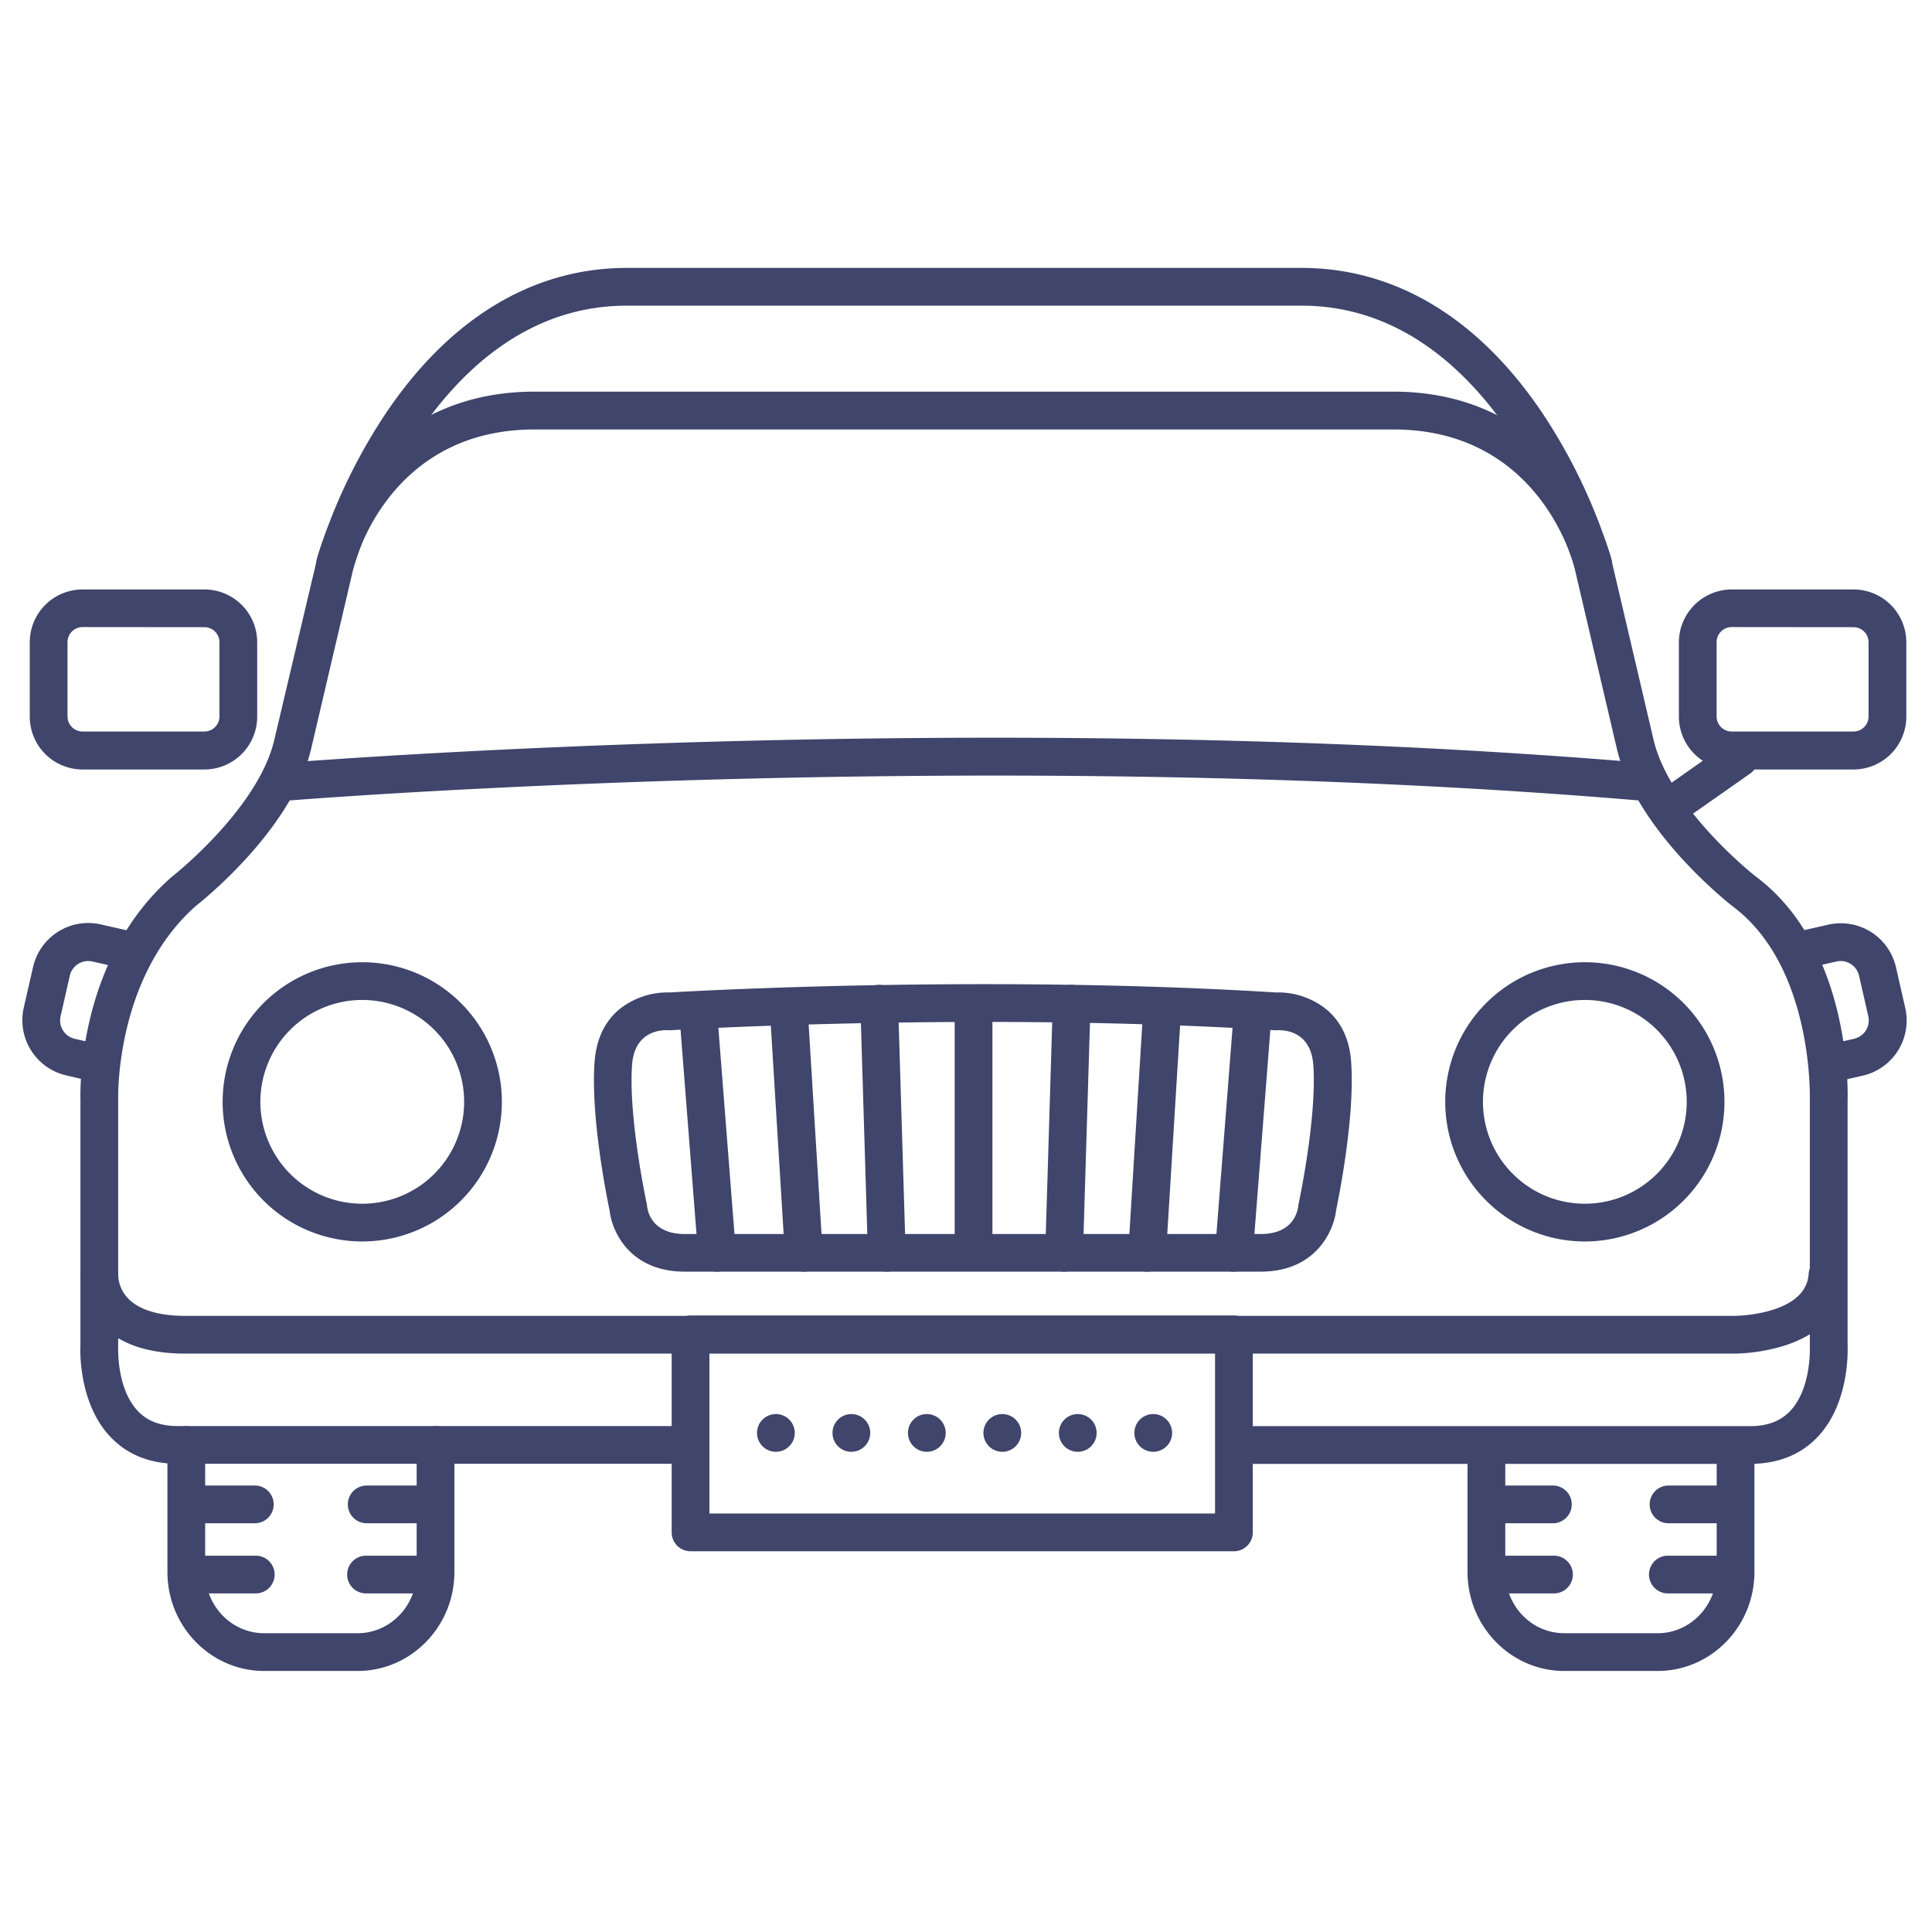 <?xml version="1.0" ?><svg viewBox="0 0 512 512" xmlns="http://www.w3.org/2000/svg"><defs><style>.cls-1{fill:#3f456b;}</style></defs><title/><g id="Lines"><path class="cls-1" d="M94.79,442.82H70c-14.13,0-25.63-11.77-25.63-26.24V382.94a5,5,0,0,1,10,0v33.64c0,9,7,16.24,15.63,16.24H94.79c8.62,0,15.63-7.28,15.63-16.24V382.94a5,5,0,0,1,10,0v33.64C120.42,431.05,108.92,442.82,94.79,442.82Z"/><path class="cls-1" d="M439.3,442.82H414.54c-14.13,0-25.63-11.77-25.63-26.24v-32a5,5,0,0,1,10,0v32c0,9,7,16.24,15.63,16.24H439.3c8.63,0,15.64-7.28,15.64-16.24v-32a5,5,0,0,1,10,0v32C464.94,431.05,453.44,442.82,439.3,442.82Z"/><path class="cls-1" d="M463.78,387.94H327.5a5,5,0,0,1,0-10H463.78c4.61,0,8.1-1.32,10.67-4.05,5.67-6,5.18-17,5.17-17.09s0-.2,0-.31V291.34c0-.34,1-35.15-20.43-51.14-1.11-.87-25.56-20.08-30.71-41.81l-11.22-47.91c-.36-1.48-9.35-36.67-48-36.67H141.69C103,113.81,94,149,93.68,150.5L82.47,198.37c-5,21.19-28.38,40-30.52,41.67-21.51,19-20.64,51-20.63,51.3v65.15c0,.11,0,.21,0,.31s-.53,11.07,5.2,17.12c2.56,2.71,6,4,10.64,4H181.88a5,5,0,0,1,0,10H47.15c-7.41,0-13.45-2.42-17.95-7.2-8.28-8.8-8-22.56-7.88-24.37V291.61c-.08-2.6-.69-37.43,24.14-59.18l.23-.18c.22-.18,22.71-17.89,27-36.17L84,148.2A64.33,64.33,0,0,1,95.07,126c7.81-10.14,22.24-22.21,46.62-22.21H369.24c24.38,0,38.81,12.07,46.62,22.21A64.51,64.51,0,0,1,427,148.18l11.22,47.91c4.35,18.33,26.82,36,27.05,36.16,25.16,18.8,24.45,56.64,24.36,59.36v64.76c.08,1.81.41,15.57-7.88,24.37C477.24,385.52,471.2,387.94,463.78,387.94Z"/><path class="cls-1" d="M491.19,203.92H458.92a14.05,14.05,0,0,1-14-14V170.21a14.05,14.05,0,0,1,14-14h32.27a14,14,0,0,1,14,14v19.68A14,14,0,0,1,491.19,203.92Zm-32.27-37.74a4,4,0,0,0-4,4v19.68a4,4,0,0,0,4,4h32.27a4,4,0,0,0,4-4V170.21a4,4,0,0,0-4-4Z"/><path class="cls-1" d="M54.16,203.92H21.89a14,14,0,0,1-14-14V170.21a14,14,0,0,1,14-14H54.16a14,14,0,0,1,14,14v19.68A14,14,0,0,1,54.16,203.92ZM21.89,166.18a4,4,0,0,0-4,4v19.68a4,4,0,0,0,4,4H54.16a4,4,0,0,0,4-4V170.21a4,4,0,0,0-4-4Z"/><path class="cls-1" d="M443,218.52a5,5,0,0,1-2.87-9.09L458,196.86a5,5,0,1,1,5.75,8.18l-17.91,12.57A5,5,0,0,1,443,218.52Z"/><path class="cls-1" d="M422.22,154.34a5,5,0,0,1-4.81-3.66C417.21,150,397.21,81,344.92,81H166.12c-52.4,0-72.29,69-72.49,69.68A5,5,0,0,1,84,148a147.82,147.82,0,0,1,18-38.1C119,84.45,141.14,71,166.12,71h178.8c25,0,47.14,13.45,64.11,38.89A148.22,148.22,0,0,1,427,148a5,5,0,0,1-3.47,6.16A4.89,4.89,0,0,1,422.22,154.34Z"/><path class="cls-1" d="M459.78,358.72H49.12c-10,0-17.5-2.59-22.39-7.71a19,19,0,0,1-5.4-13.31,5,5,0,0,1,10,.37,9.33,9.33,0,0,0,2.75,6.16c2.92,2.94,8.12,4.49,15,4.49H459.78c.18,0,18.82-.2,19.53-11.12a5,5,0,0,1,10,.64c-.55,8.54-6.26,15-16.07,18.26A47.73,47.73,0,0,1,459.78,358.72Z"/><path class="cls-1" d="M327,411.1H183a5,5,0,0,1-5-5V353.62a5,5,0,0,1,5-5H327a5,5,0,0,1,5,5V406.1A5,5,0,0,1,327,411.1Zm-139-10H322V358.62H188Z"/><path class="cls-1" d="M436.54,212.28a3.17,3.17,0,0,1-.43,0c-176.66-15.09-359.47-.15-361.3,0a5,5,0,1,1-.83-10c1.83-.15,185.46-15.17,363,0a5,5,0,0,1-.42,10Z"/><path class="cls-1" d="M420,329a37,37,0,1,1,37-37A37,37,0,0,1,420,329Zm0-64a27,27,0,1,0,27,27A27,27,0,0,0,420,265Z"/><path class="cls-1" d="M96,329a37,37,0,1,1,37-37A37,37,0,0,1,96,329Zm0-64a27,27,0,1,0,27,27A27,27,0,0,0,96,265Z"/><path class="cls-1" d="M334.06,337H181.5c-14.41,0-19.31-10.41-19.95-16.23-.61-2.87-5-24.33-4-39.1.4-6,2.54-10.7,6.35-14a20.46,20.46,0,0,1,13.6-4.66c5.27-.31,83.25-4.78,160.64,0a20.43,20.43,0,0,1,13.59,4.66c3.82,3.32,6,8,6.35,14,1,14.77-3.43,36.23-4,39.1C353.36,326.59,348.47,337,334.06,337ZM176.63,273c-2.52,0-8.58.91-9.14,9.36-.94,14.13,3.85,36.38,3.9,36.61s.07.43.09.64c.19,1.69,1.49,7.42,10,7.42H334.06c8.52,0,9.82-5.73,10-7.48a3.69,3.69,0,0,1,.09-.58c.05-.22,4.84-22.5,3.9-36.61-.61-9.1-7.59-9.45-9.7-9.34h-.62c-79.22-4.92-159.14-.05-159.94,0h-.67Z"/><path class="cls-1" d="M25.79,286.78a4.82,4.82,0,0,1-1.12-.13L17.6,285a15,15,0,0,1-11.29-18l2.45-10.72a15,15,0,0,1,18-11.29l9.63,2.19A5,5,0,1,1,34.12,257l-9.62-2.19a5,5,0,0,0-6,3.76L16.06,269.3a5,5,0,0,0,3.77,6l7.07,1.61a5,5,0,0,1-1.11,9.88Z"/><path class="cls-1" d="M485.39,286.78a5,5,0,0,1-1.11-9.88l7.07-1.61a5,5,0,0,0,3.76-6l-2.44-10.72a5,5,0,0,0-2.22-3.11,4.93,4.93,0,0,0-3.77-.65L477.05,257a5,5,0,1,1-2.22-9.75l9.63-2.19a15,15,0,0,1,18,11.29l2.44,10.72a15,15,0,0,1-11.29,18l-7.07,1.61A4.67,4.67,0,0,1,485.39,286.78Z"/></g><g id="Outline"><path class="cls-1" d="M300.62,379.74a5,5,0,0,1,5-5h0a5,5,0,0,1,5,5h0a5,5,0,0,1-5,5h0A5,5,0,0,1,300.62,379.74Zm-20,0a5,5,0,0,1,5-5h0a5,5,0,0,1,5,5h0a5,5,0,0,1-5,5h0A5,5,0,0,1,280.62,379.74Zm-20,0a5,5,0,0,1,5-5h0a5,5,0,0,1,5,5h0a5,5,0,0,1-5,5h0A5,5,0,0,1,260.62,379.74Zm-20,0a5,5,0,0,1,5-5h0a5,5,0,0,1,5,5h0a5,5,0,0,1-5,5h0A5,5,0,0,1,240.62,379.74Zm-20,0a5,5,0,0,1,5-5h0a5,5,0,0,1,5,5h0a5,5,0,0,1-5,5h0A5,5,0,0,1,220.62,379.74Zm-20,0a5,5,0,0,1,5-5h0a5,5,0,0,1,5,5h0a5,5,0,0,1-5,5h0A5,5,0,0,1,200.62,379.74Z"/><path class="cls-1" d="M50.18,403.68a5,5,0,0,1,0-10H67.53a5,5,0,0,1,0,10Z"/><path class="cls-1" d="M50,422.27a5,5,0,1,1,0-10H67.78a5,5,0,1,1,0,10Z"/><path class="cls-1" d="M97.18,403.68a5,5,0,0,1,0-10h17.35a5,5,0,0,1,0,10Z"/><path class="cls-1" d="M97,422.27a5,5,0,0,1,0-10h17.82a5,5,0,1,1,0,10Z"/><path class="cls-1" d="M394.18,403.68a5,5,0,0,1,0-10h17.35a5,5,0,0,1,0,10Z"/><path class="cls-1" d="M394,422.27a5,5,0,0,1,0-10h17.82a5,5,0,1,1,0,10Z"/><path class="cls-1" d="M442.18,403.68a5,5,0,0,1,0-10h17.35a5,5,0,0,1,0,10Z"/><path class="cls-1" d="M442,422.27a5,5,0,0,1,0-10h17.82a5,5,0,1,1,0,10Z"/><path class="cls-1" d="M258,336a5,5,0,0,1-5-5V266a5,5,0,0,1,10,0v65A5,5,0,0,1,258,336Z"/><path class="cls-1" d="M235,337a5,5,0,0,1-5-4.85l-2-66a5,5,0,1,1,10-.3l2,66a5,5,0,0,1-4.85,5.15Z"/><path class="cls-1" d="M213,337a5,5,0,0,1-5-4.69l-4-65a5,5,0,0,1,10-.62l4,65a5,5,0,0,1-4.68,5.3Z"/><path class="cls-1" d="M190,337a5,5,0,0,1-5-4.61l-5-64a5,5,0,0,1,10-.78l5,64a5,5,0,0,1-4.59,5.37A2.68,2.68,0,0,1,190,337Z"/><path class="cls-1" d="M282,337h-.15a5,5,0,0,1-4.85-5.15l2-66a5,5,0,0,1,10,.3l-2,66A5,5,0,0,1,282,337Z"/><path class="cls-1" d="M304,337h-.31a5,5,0,0,1-4.68-5.3l4-65a5,5,0,1,1,10,.62l-4,65A5,5,0,0,1,304,337Z"/><path class="cls-1" d="M327,337a2.61,2.61,0,0,1-.4,0,5,5,0,0,1-4.59-5.37l5-64a5,5,0,0,1,10,.78l-5,64A5,5,0,0,1,327,337Z"/></g></svg>